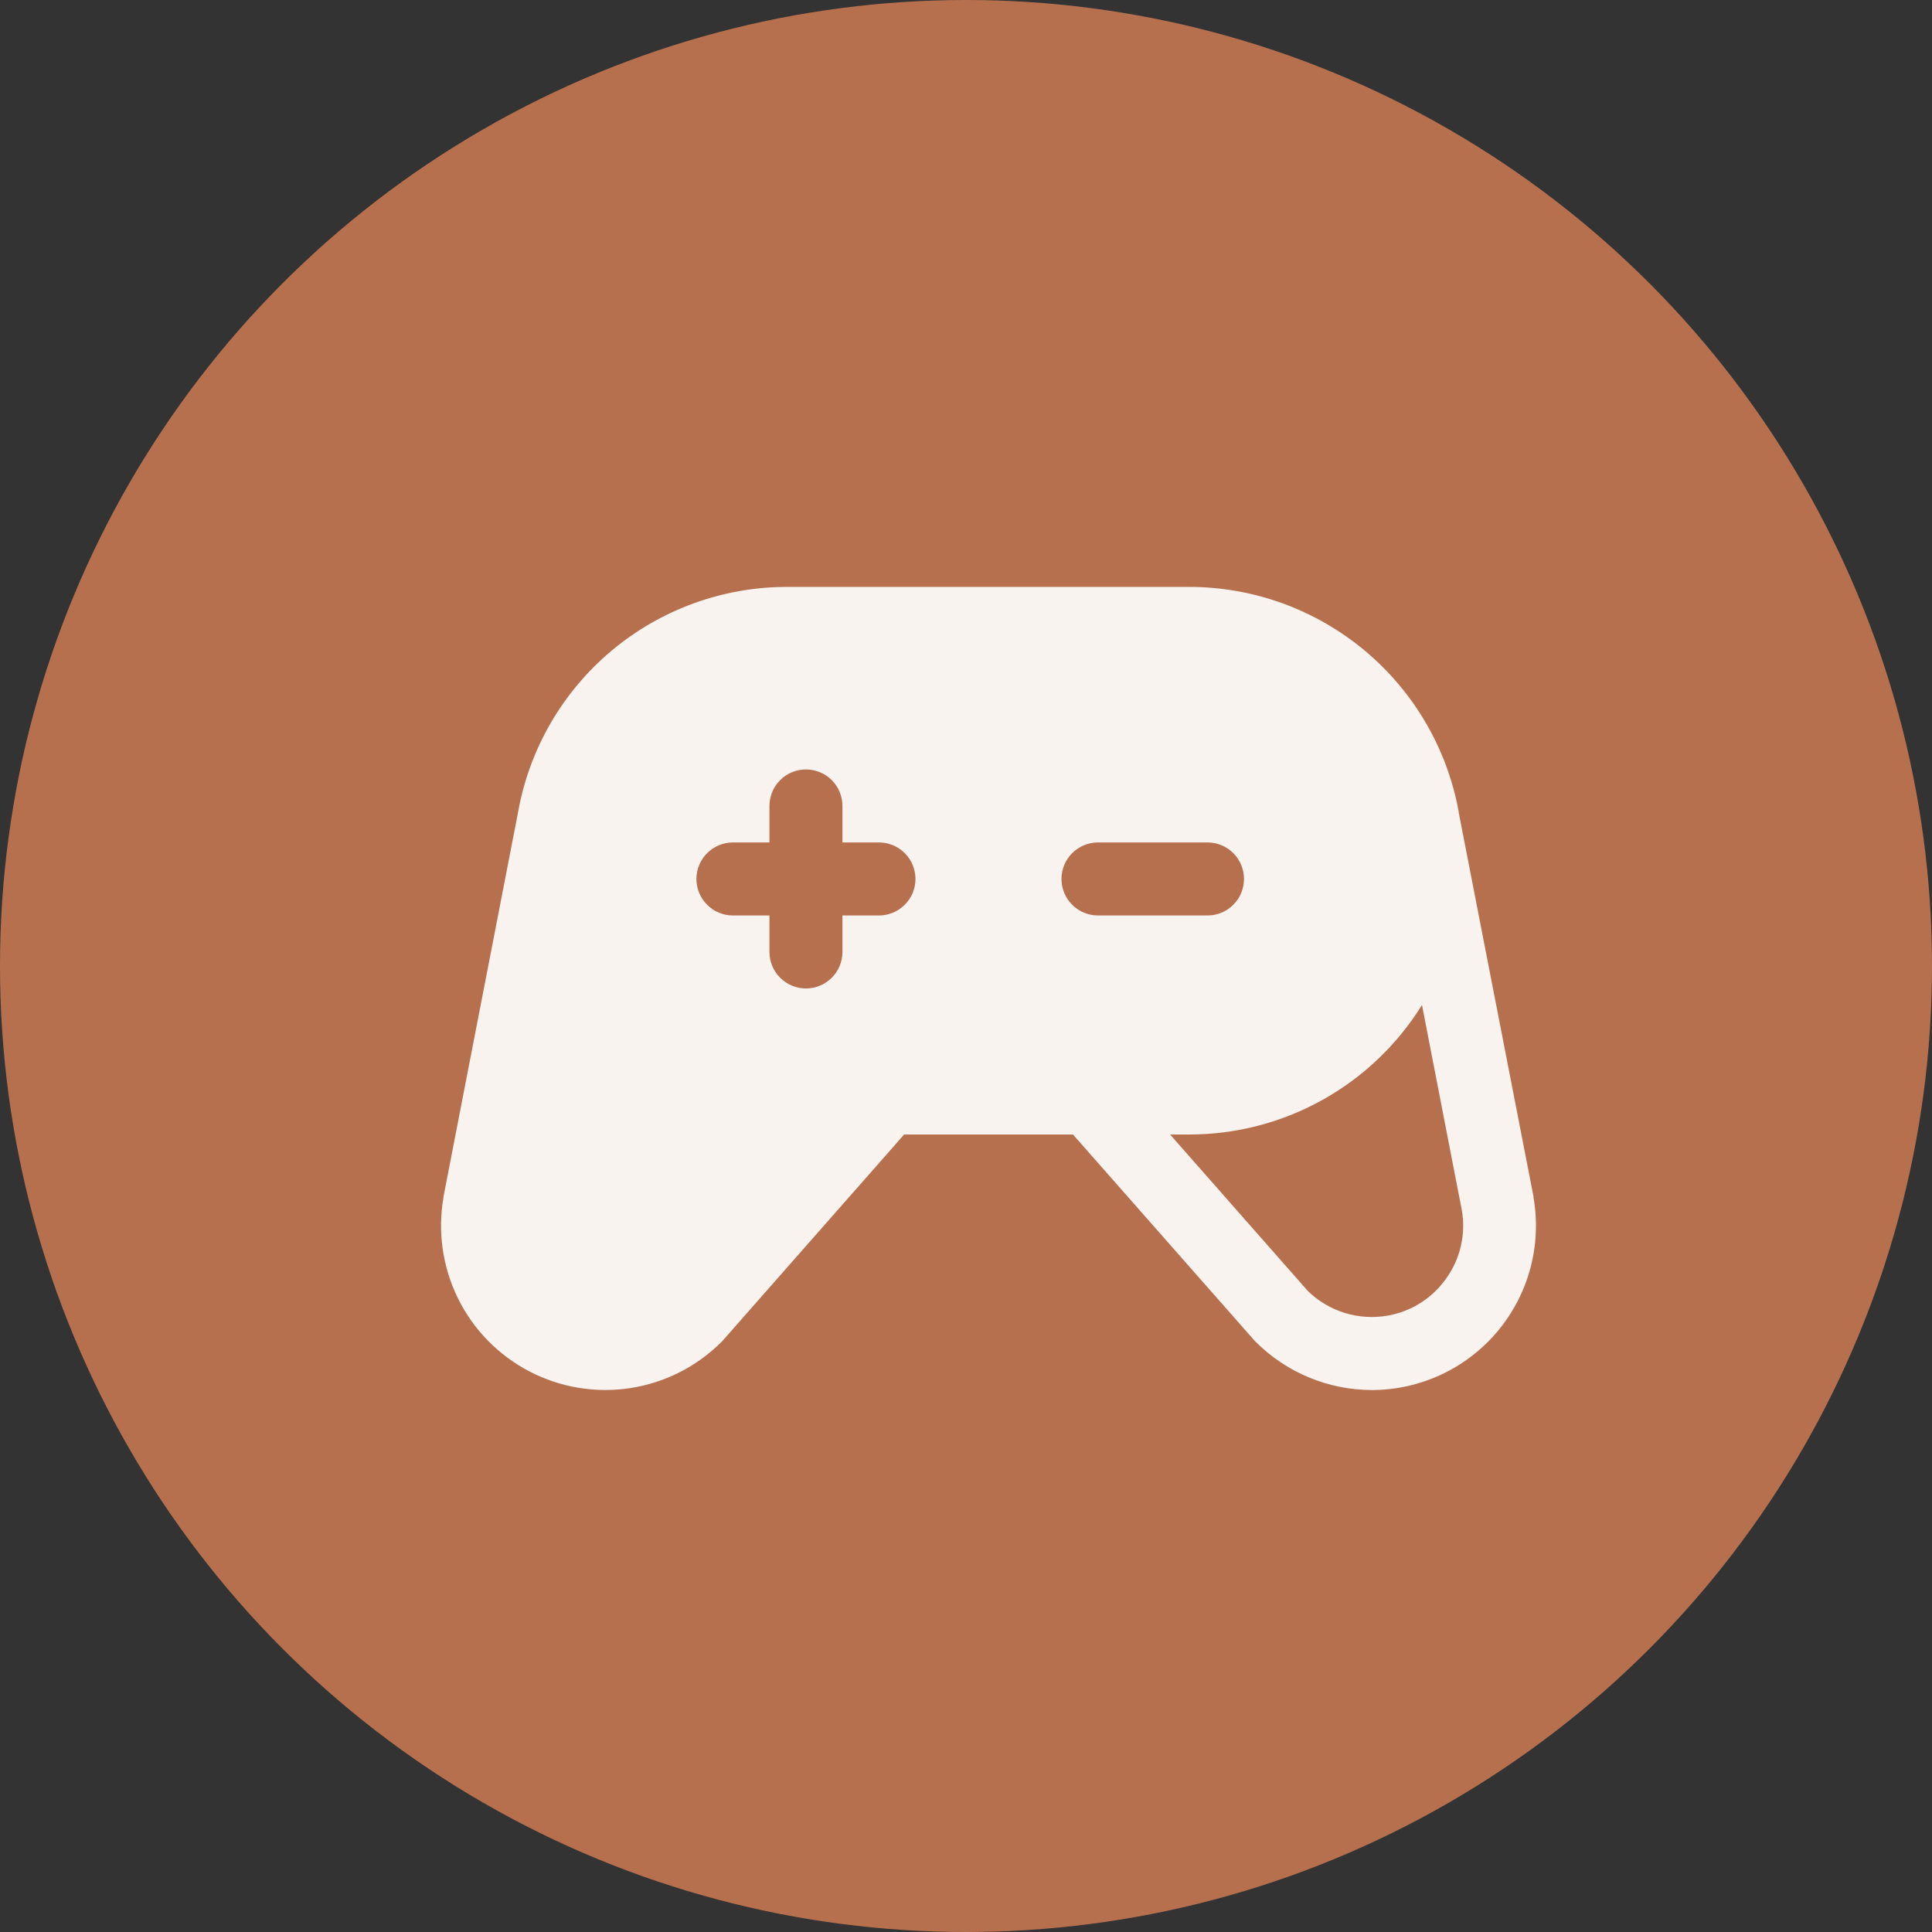 <svg width="46" height="46" viewBox="0 0 46 46" fill="none" xmlns="http://www.w3.org/2000/svg">
<rect x="0" y="0" width="46" height="46" fill="#333333" stroke="none"/>
<circle cx="23" cy="23" r="23" fill="#B7704E"/>
<path d="M36.512 28.506C36.513 28.5 36.513 28.495 36.512 28.49L34.731 19.345C34.731 19.339 34.731 19.332 34.731 19.326C34.456 17.824 33.664 16.467 32.492 15.489C31.32 14.511 29.842 13.975 28.316 13.974H18.743C17.212 13.973 15.73 14.512 14.557 15.496C13.385 16.481 12.597 17.846 12.332 19.354L10.56 28.49C10.56 28.495 10.56 28.5 10.56 28.506C10.416 29.325 10.537 30.168 10.904 30.914C11.272 31.66 11.868 32.269 12.606 32.653C13.344 33.037 14.184 33.176 15.006 33.05C15.828 32.924 16.589 32.539 17.177 31.951L17.215 31.911L21.527 27.012H25.547L29.862 31.911C29.874 31.925 29.887 31.938 29.9 31.951C30.633 32.682 31.626 33.094 32.661 33.096C33.232 33.096 33.796 32.97 34.314 32.729C34.831 32.487 35.289 32.135 35.656 31.698C36.023 31.26 36.289 30.748 36.437 30.197C36.585 29.645 36.61 29.068 36.511 28.506H36.512ZM20.927 21.797H20.058V22.666C20.058 22.896 19.967 23.117 19.804 23.28C19.641 23.443 19.42 23.535 19.189 23.535C18.959 23.535 18.738 23.443 18.575 23.28C18.412 23.117 18.32 22.896 18.32 22.666V21.797H17.451C17.22 21.797 16.999 21.705 16.836 21.542C16.673 21.379 16.581 21.158 16.581 20.927C16.581 20.697 16.673 20.476 16.836 20.313C16.999 20.15 17.22 20.058 17.451 20.058H18.32V19.189C18.32 18.959 18.412 18.737 18.575 18.574C18.738 18.411 18.959 18.32 19.189 18.32C19.42 18.32 19.641 18.411 19.804 18.574C19.967 18.737 20.058 18.959 20.058 19.189V20.058H20.927C21.158 20.058 21.379 20.15 21.542 20.313C21.705 20.476 21.797 20.697 21.797 20.927C21.797 21.158 21.705 21.379 21.542 21.542C21.379 21.705 21.158 21.797 20.927 21.797ZM25.273 20.927C25.273 20.697 25.365 20.476 25.528 20.313C25.691 20.15 25.912 20.058 26.143 20.058H28.75C28.981 20.058 29.202 20.15 29.365 20.313C29.528 20.476 29.619 20.697 29.619 20.927C29.619 21.158 29.528 21.379 29.365 21.542C29.202 21.705 28.981 21.797 28.75 21.797H26.143C25.912 21.797 25.691 21.705 25.528 21.542C25.365 21.379 25.273 21.158 25.273 20.927ZM34.44 30.431C34.277 30.665 34.069 30.865 33.829 31.018C33.588 31.172 33.32 31.276 33.038 31.325C32.698 31.384 32.349 31.362 32.019 31.261C31.689 31.159 31.388 30.98 31.14 30.739L27.859 27.012H28.316C29.425 27.012 30.517 26.729 31.486 26.189C32.456 25.649 33.272 24.871 33.857 23.928L34.806 28.817C34.855 29.097 34.847 29.384 34.784 29.661C34.721 29.938 34.604 30.199 34.44 30.431Z" fill="#F9F3F0"/>
</svg>
